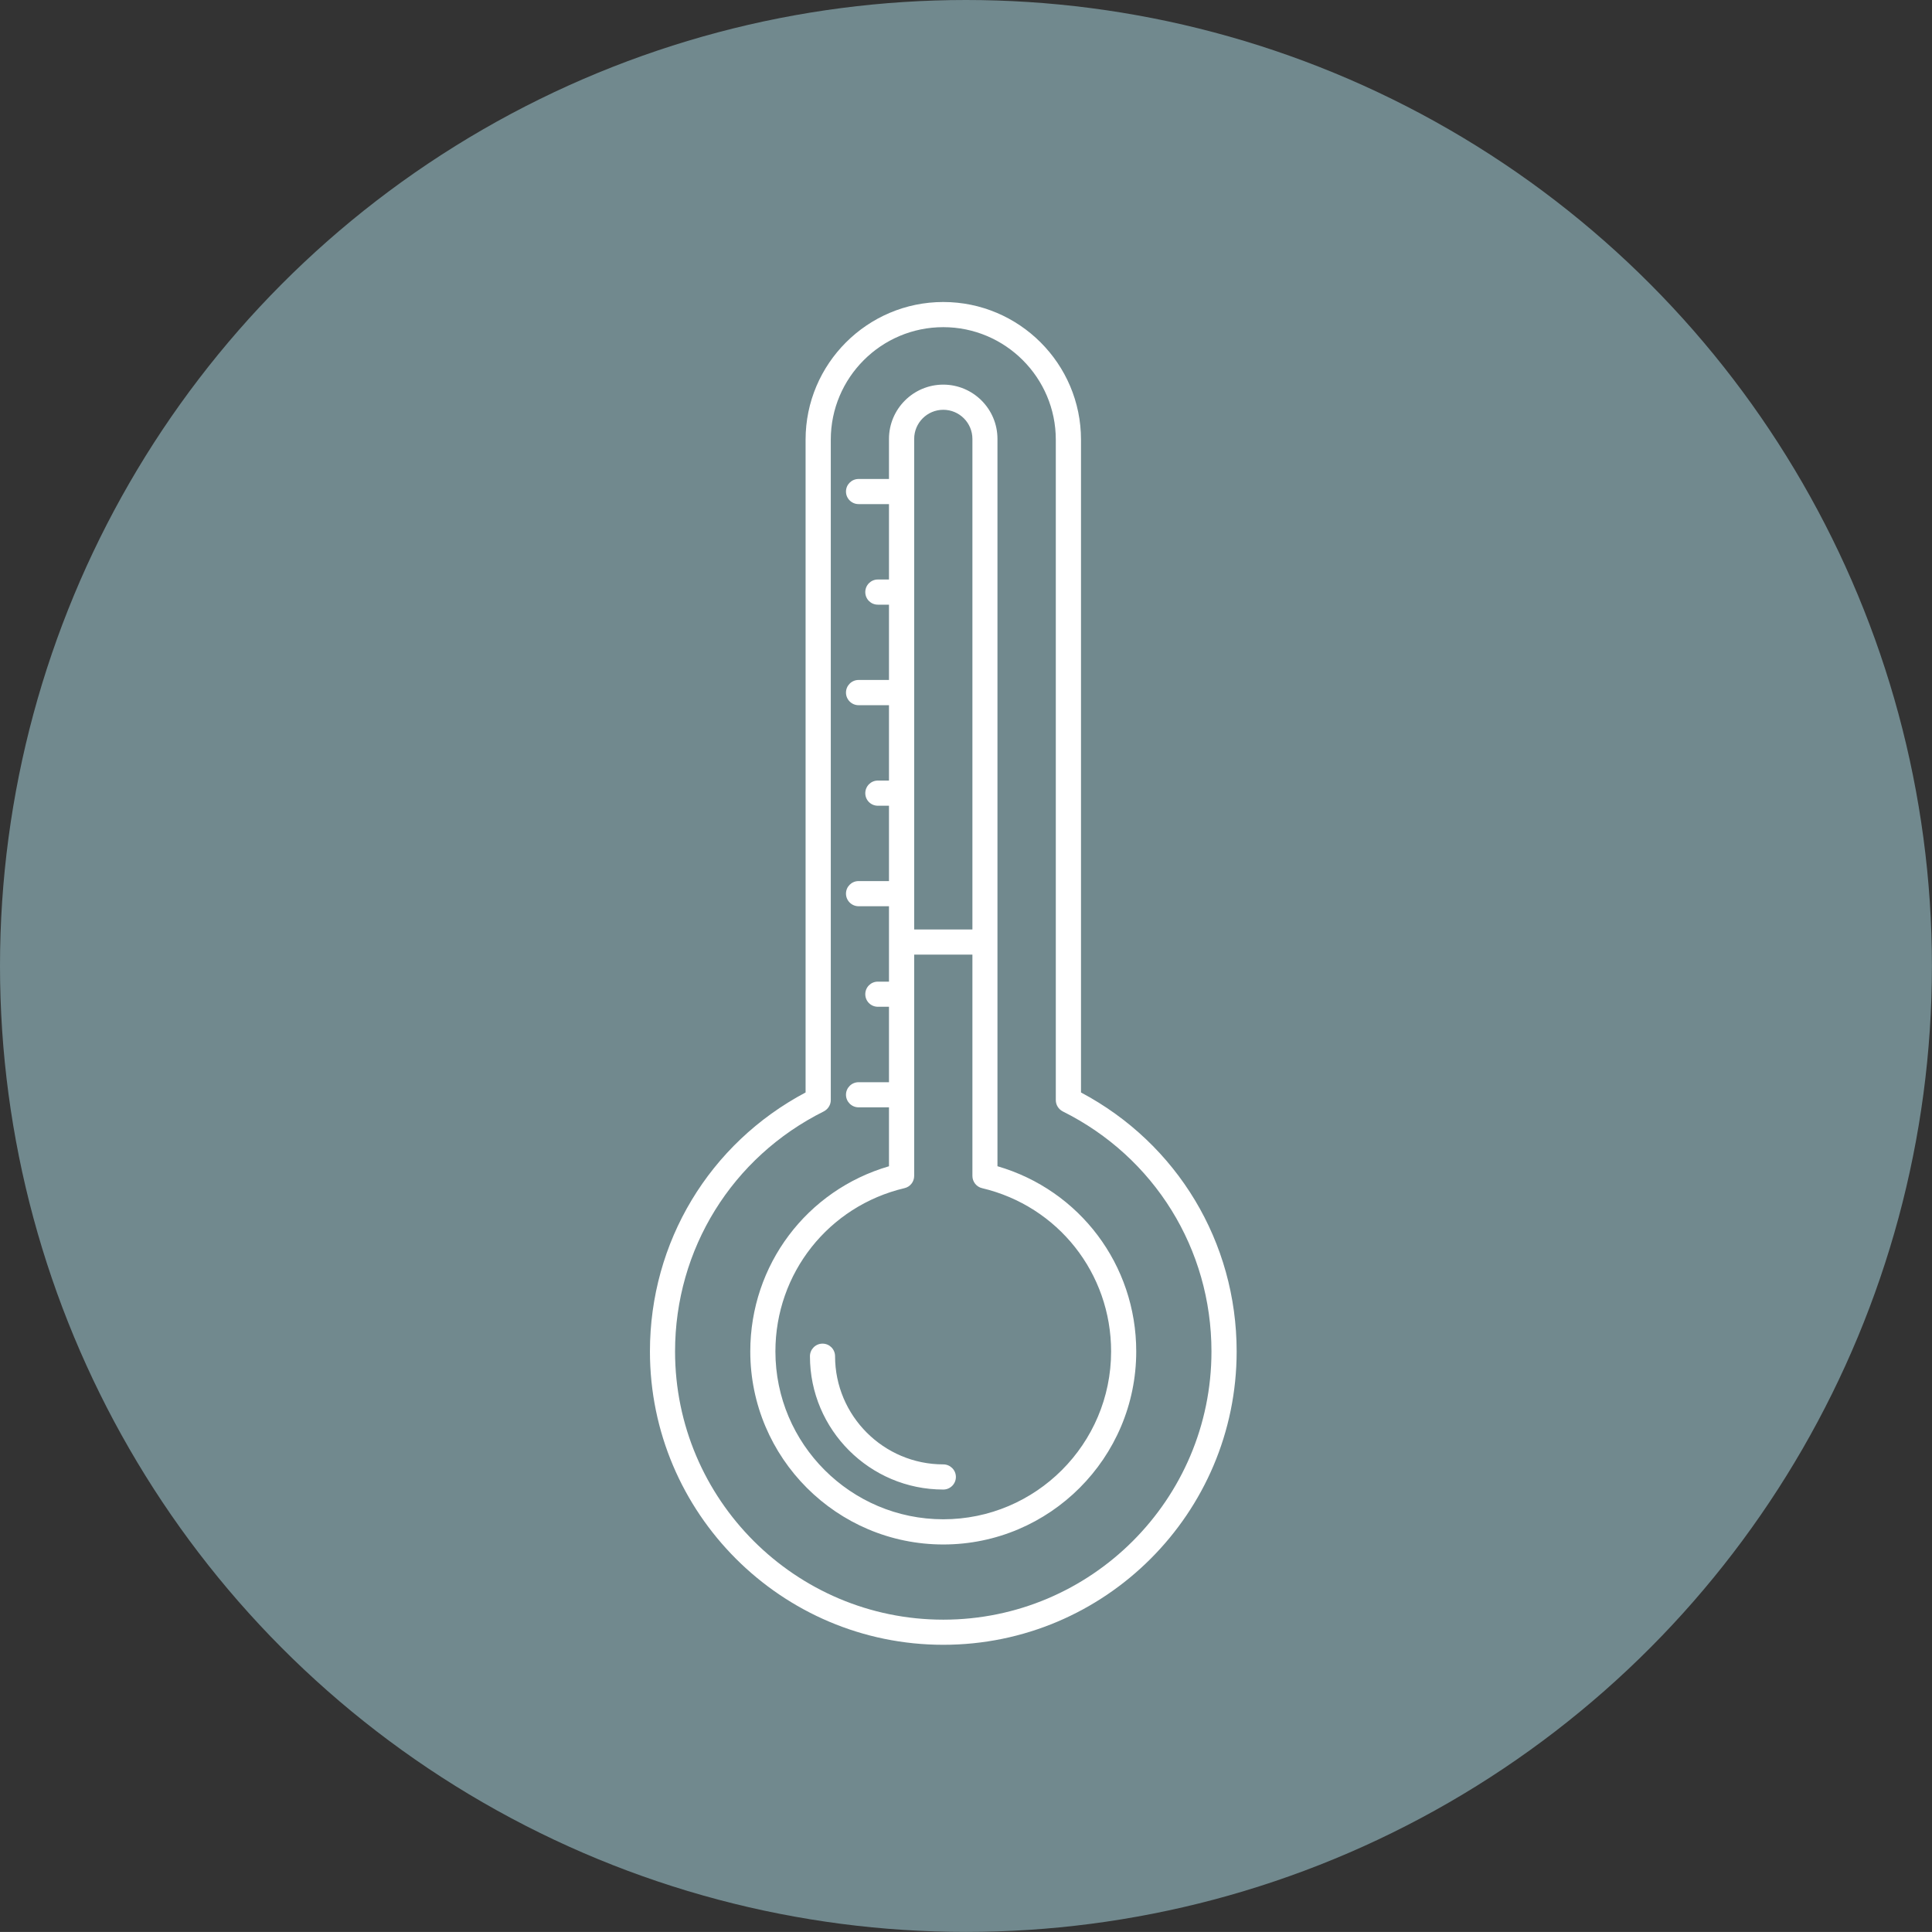 <?xml version="1.0" encoding="utf-8"?>
<!-- Generator: Adobe Illustrator 16.0.0, SVG Export Plug-In . SVG Version: 6.00 Build 0)  -->
<!DOCTYPE svg PUBLIC "-//W3C//DTD SVG 1.1//EN" "http://www.w3.org/Graphics/SVG/1.1/DTD/svg11.dtd">
<svg version="1.1" id="Capa_1" xmlns="http://www.w3.org/2000/svg" xmlns:xlink="http://www.w3.org/1999/xlink" x="0px" y="0px"
	 width="52.752px" height="52.751px" viewBox="0 0 52.752 52.751" enable-background="new 0 0 52.752 52.751" xml:space="preserve">
<rect x="0" y="0" width="52.752" height="52.751" fill="#333333" stroke="none"/>
<g>
	<g>
		<g>
			<circle fill="#71898E" cx="26.375" cy="26.375" r="26.375"/>
		</g>
	</g>
	<g>
		<path fill="#FFFFFF" d="M25.756,44.91c-4.416,0-8.01-3.593-8.01-8.01c0-2.985,1.621-5.676,4.25-7.071V12.005
			c0-2.072,1.688-3.759,3.76-3.759s3.76,1.687,3.76,3.759v17.824c2.627,1.396,4.25,4.086,4.25,7.071
			C33.766,41.317,30.172,44.91,25.756,44.91L25.756,44.91z M25.756,8.933c-1.695,0-3.072,1.379-3.072,3.072v18.033
			c0,0.13-0.076,0.248-0.191,0.308c-2.504,1.248-4.061,3.76-4.061,6.555c0,4.039,3.287,7.323,7.324,7.323s7.322-3.284,7.322-7.323
			c0-2.795-1.555-5.307-4.061-6.555c-0.115-0.06-0.189-0.178-0.189-0.308V12.005C28.828,10.312,27.449,8.933,25.756,8.933
			L25.756,8.933z M25.756,42.171c-2.906,0-5.27-2.364-5.27-5.271c0-2.361,1.543-4.403,3.787-5.056v-1.609h-0.83
			c-0.189,0-0.344-0.153-0.344-0.344c0-0.188,0.154-0.342,0.344-0.342h0.83v-2.06h-0.305c-0.189,0-0.342-0.153-0.342-0.343
			s0.152-0.343,0.342-0.343h0.305v-2.059h-0.83c-0.189,0-0.344-0.154-0.344-0.344c0-0.19,0.154-0.343,0.344-0.343h0.83V22h-0.305
			c-0.189,0-0.342-0.153-0.342-0.342c0-0.189,0.152-0.345,0.342-0.345h0.305v-2.058h-0.83c-0.189,0-0.344-0.154-0.344-0.344
			s0.154-0.345,0.344-0.345h0.83V16.51h-0.305c-0.189,0-0.342-0.152-0.342-0.343c0-0.189,0.152-0.344,0.342-0.344h0.305v-2.059
			h-0.83c-0.189,0-0.344-0.153-0.344-0.343c0-0.19,0.154-0.343,0.344-0.343h0.83v-1.094c0-0.818,0.666-1.482,1.482-1.482
			s1.48,0.664,1.48,1.482v19.859c2.244,0.652,3.789,2.694,3.789,5.056C31.025,39.807,28.66,42.171,25.756,42.171L25.756,42.171z
			 M24.961,26.065v6.043c0,0.158-0.109,0.299-0.266,0.334c-2.072,0.491-3.523,2.324-3.523,4.458c0,2.527,2.057,4.583,4.584,4.583
			s4.582-2.056,4.582-4.583c0-2.134-1.449-3.967-3.523-4.458c-0.154-0.035-0.264-0.176-0.264-0.334v-6.043H24.961z M24.961,25.378
			h1.59V11.985c0-0.44-0.357-0.796-0.795-0.796c-0.439,0-0.795,0.356-0.795,0.796V25.378z M25.756,40.671
			c-2.008,0-3.641-1.634-3.641-3.64c0-0.189,0.154-0.344,0.344-0.344s0.342,0.154,0.342,0.344c0,1.627,1.326,2.953,2.955,2.953
			c0.189,0,0.344,0.153,0.344,0.343C26.1,40.518,25.945,40.671,25.756,40.671L25.756,40.671z M25.756,40.671"/>
	</g>
</g>
</svg>
